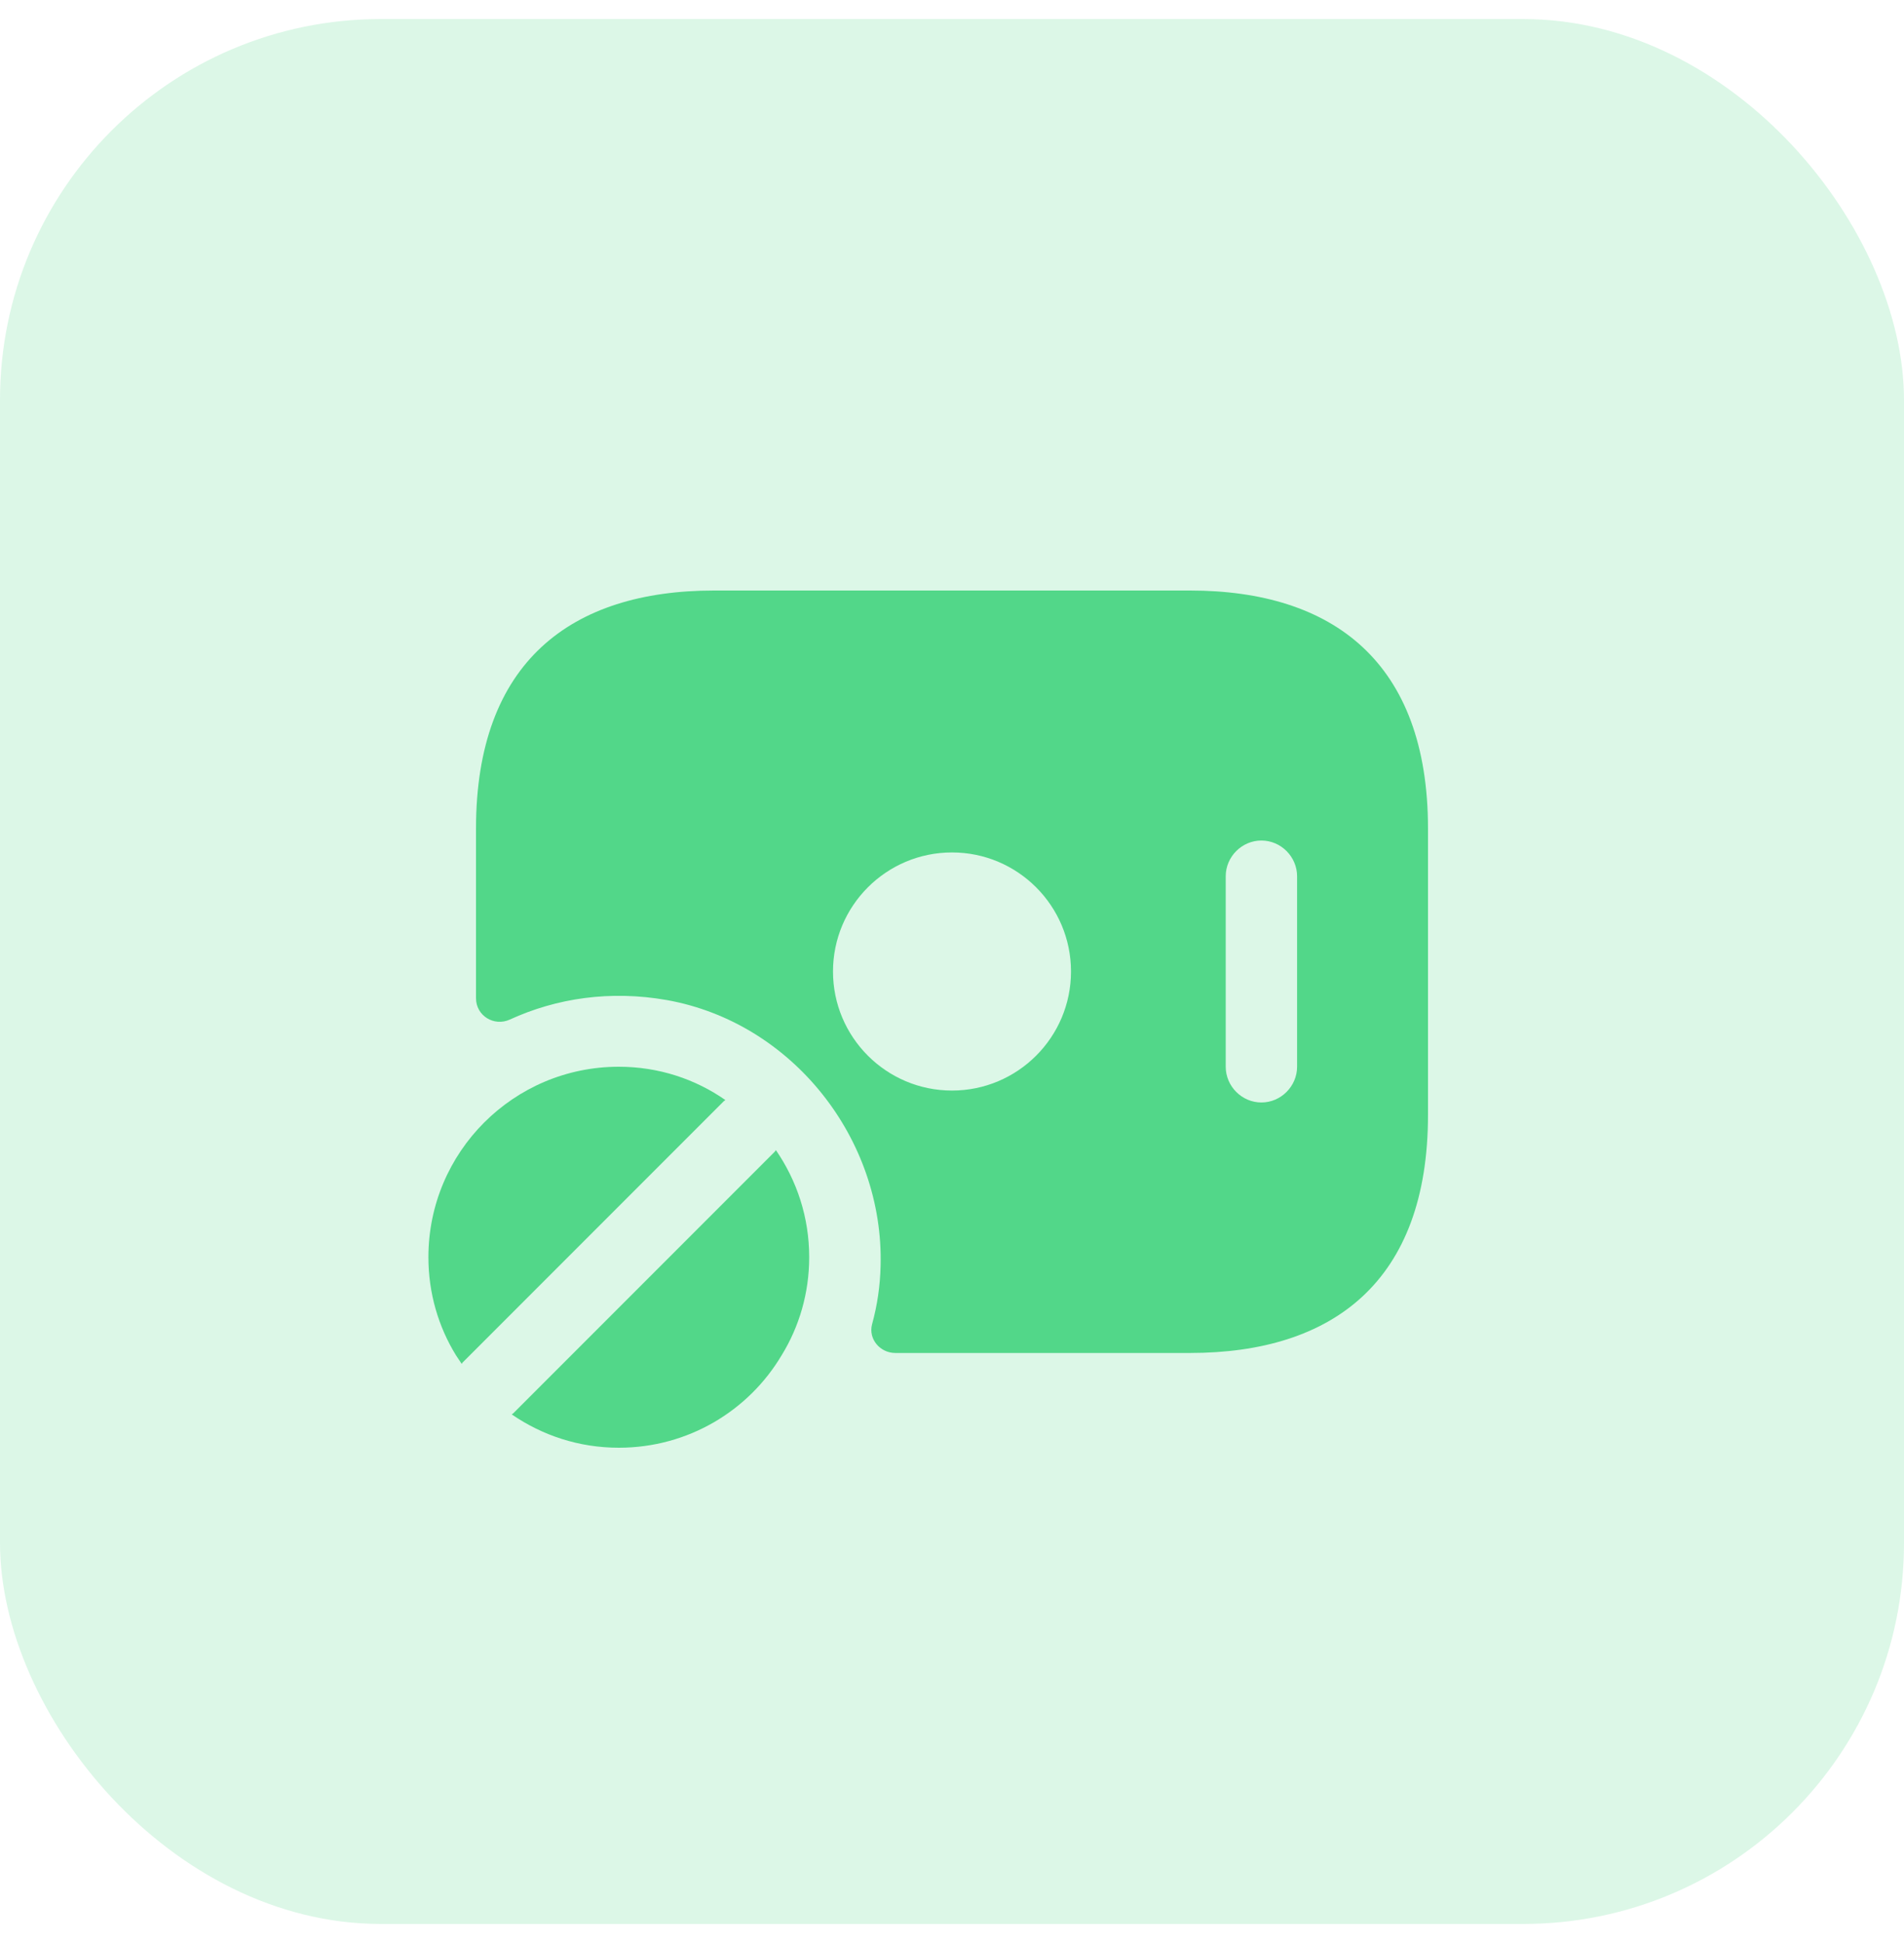 <svg width="50" height="51" viewBox="0 0 50 51" fill="none" xmlns="http://www.w3.org/2000/svg">
<rect y="0.5" width="50" height="50" rx="10" fill="#52D789" fill-opacity="0.2"/>
<path d="M12.125 35.8C12.137 35.788 12.137 35.775 12.137 35.775L19.012 28.9C19.025 28.887 19.038 28.887 19.05 28.875C18.262 28.325 17.3 28 16.25 28C13.488 28 11.25 30.238 11.25 33C11.25 33.938 11.512 34.825 11.975 35.575C12.025 35.65 12.075 35.725 12.125 35.8Z" fill="#52D789"/>
<path d="M20.375 30.188C20.363 30.2 20.363 30.212 20.35 30.225L13.475 37.1C13.463 37.112 13.45 37.112 13.438 37.125C14.238 37.675 15.2 38 16.25 38C18.075 38 19.663 37.025 20.525 35.575C20.988 34.825 21.25 33.938 21.25 33C21.25 31.95 20.925 30.988 20.375 30.188Z" fill="#52D789"/>
<path d="M31.25 15.5H18.75C15 15.5 12.5 17.375 12.5 21.75V26.2C12.5 26.663 12.975 26.95 13.387 26.762C14.613 26.2 16.025 25.988 17.512 26.25C20.8 26.837 23.212 29.887 23.125 33.225C23.113 33.75 23.038 34.263 22.9 34.763C22.8 35.15 23.113 35.513 23.512 35.513H31.25C35 35.513 37.5 33.638 37.5 29.262V21.75C37.5 17.375 35 15.5 31.25 15.5ZM25 28.625C23.275 28.625 21.875 27.225 21.875 25.5C21.875 23.775 23.275 22.375 25 22.375C26.725 22.375 28.125 23.775 28.125 25.5C28.125 27.225 26.725 28.625 25 28.625ZM34.062 28C34.062 28.512 33.638 28.938 33.125 28.938C32.612 28.938 32.188 28.512 32.188 28V23C32.188 22.488 32.612 22.062 33.125 22.062C33.638 22.062 34.062 22.488 34.062 23V28Z" fill="#52D789"/>
</svg>
